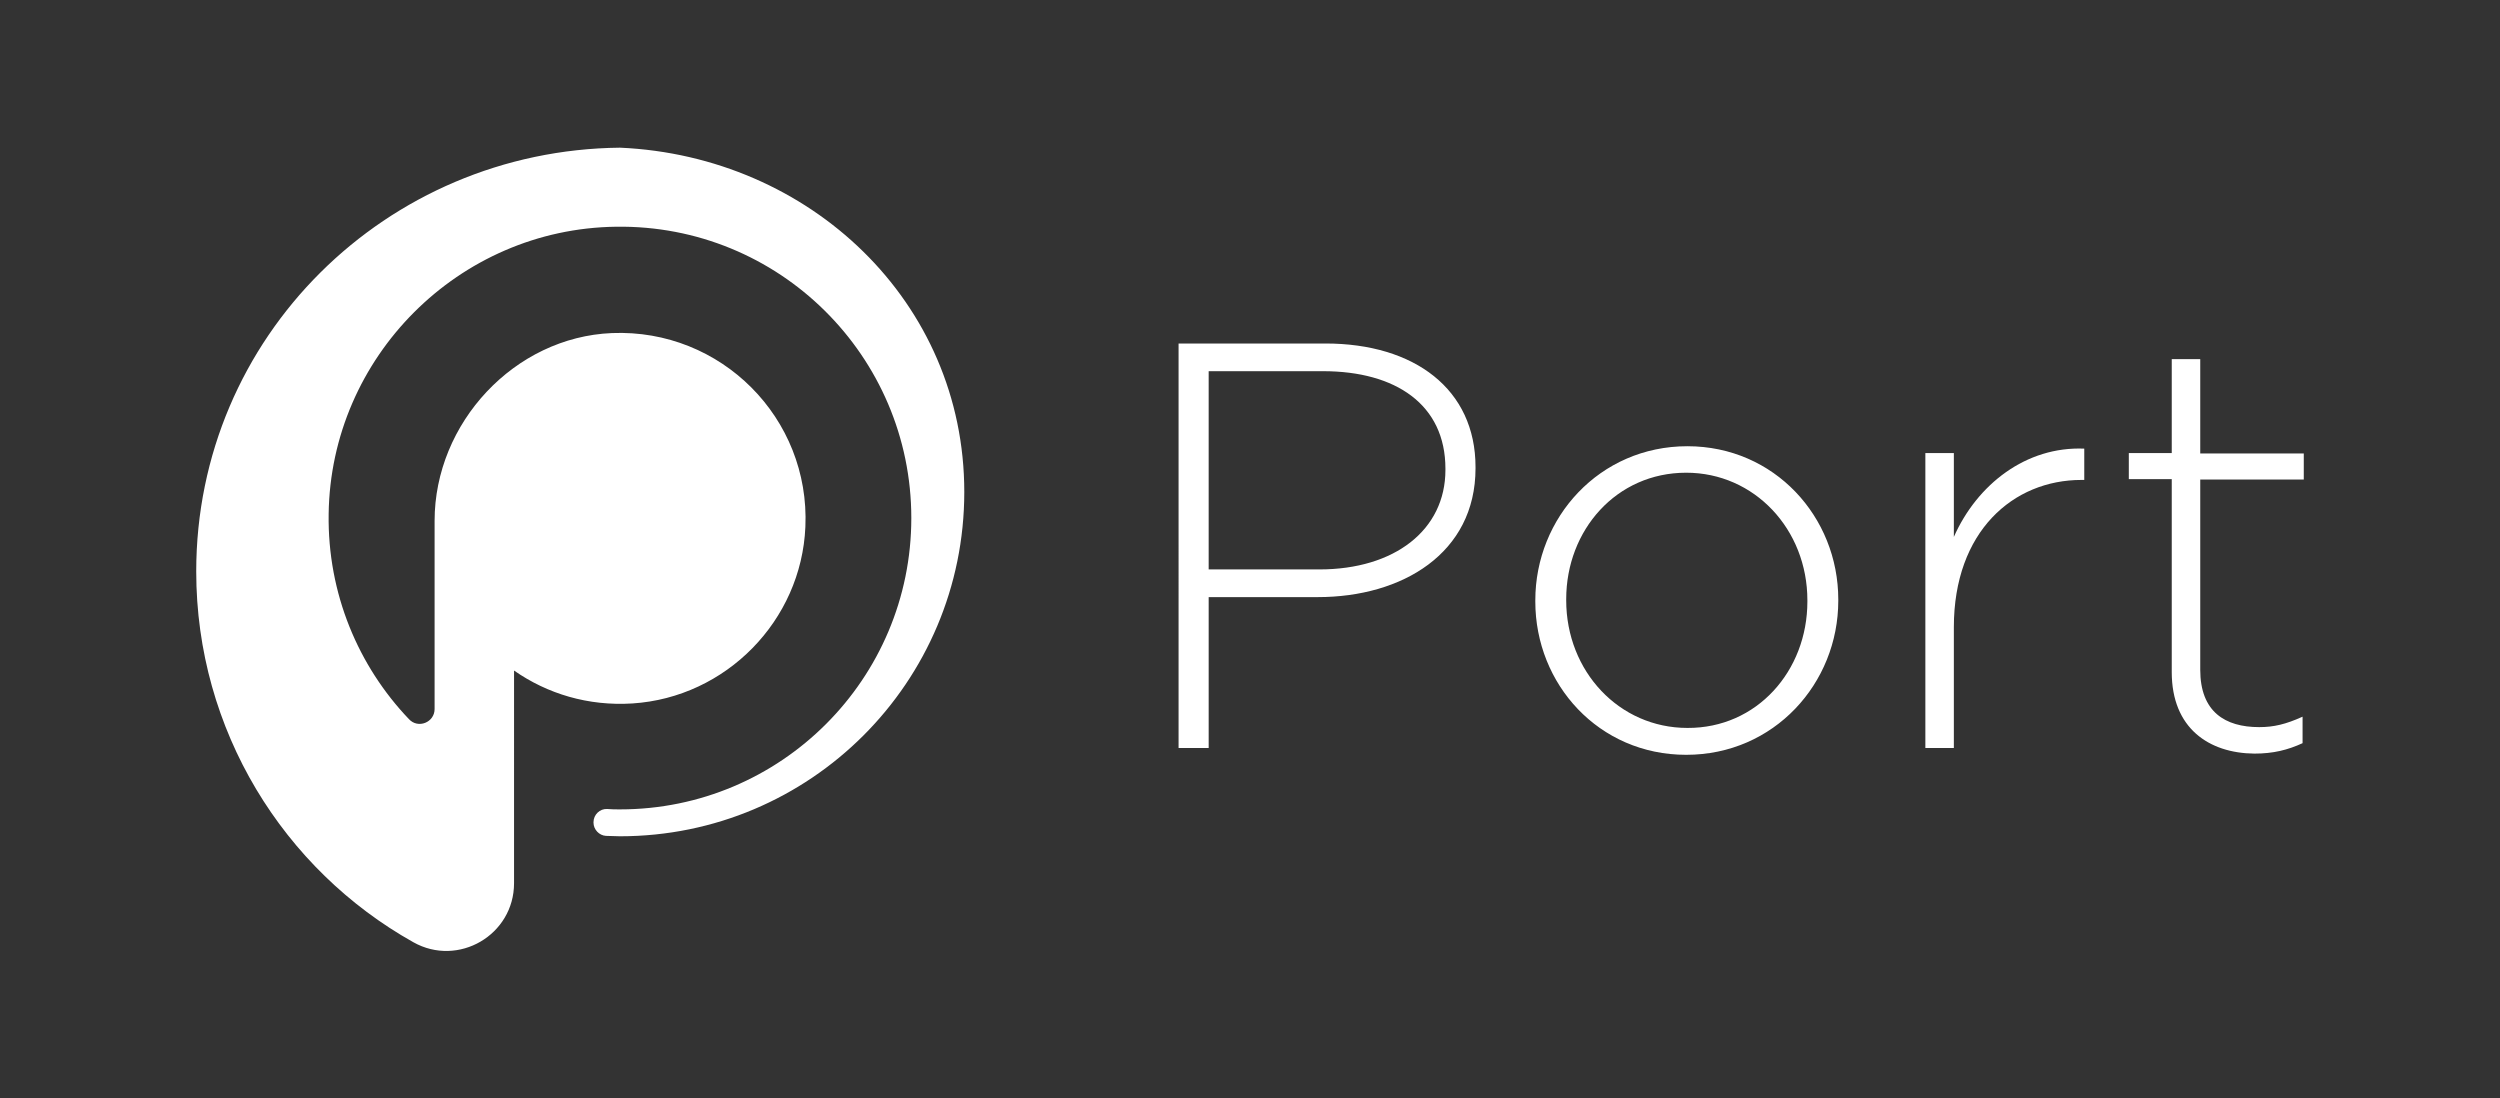 <?xml version="1.0" encoding="utf-8"?>
<!-- Generator: Adobe Illustrator 17.1.0, SVG Export Plug-In . SVG Version: 6.00 Build 0)  -->
<!DOCTYPE svg PUBLIC "-//W3C//DTD SVG 1.1//EN" "http://www.w3.org/Graphics/SVG/1.1/DTD/svg11.dtd">
<svg version="1.1" xmlns="http://www.w3.org/2000/svg" xmlns:xlink="http://www.w3.org/1999/xlink" x="0px" y="0px"
	 viewBox="0 0 623 273.7" enable-background="new 0 0 623 273.7" xml:space="preserve">
<rect x="0" y="0" width="623" height="273.7" fill="#333333" stroke="none"/>
<g id="BG">
</g>
<g id="ARTWORK">
	<g>
		<g>
			<path fill="#FFFFFF" d="M293.7,85.6h36.6c22.2,0,37.4,11.4,37.4,30.8v0.3c0,21.2-18.3,32.1-39.3,32.1h-27.2v37.6h-7.5V85.6z
				 M328.8,141.9c18.7,0,31.4-9.8,31.4-24.8v-0.3c0-16-12.4-24.3-30.5-24.3h-28.5v49.4H328.8z"/>
			<path fill="#FFFFFF" d="M382.6,149.9v-0.3c0-20.6,16-38.4,37.9-38.4c21.7,0,37.6,17.6,37.6,38.2v0.3c0,20.6-16,38.4-37.9,38.4
				C398.4,188.1,382.6,170.5,382.6,149.9z M450.4,149.9v-0.3c0-17.7-13.2-31.8-30.2-31.8c-17.4,0-29.9,14.3-29.9,31.5v0.3
				c0,17.7,13.2,31.8,30.2,31.8C437.8,181.5,450.4,167.2,450.4,149.9z"/>
			<path fill="#FFFFFF" d="M479.8,112.9h7.1v20.9c5.8-13.1,18-22.6,32.5-22v7.8h-0.7c-17,0-31.8,12.8-31.8,36.7v30.1h-7.1V112.9z"/>
			<path fill="#FFFFFF" d="M541.2,167.5v-48.1h-10.7v-6.5h10.7V89.5h7.1v23.5h25.8v6.5h-25.8v47.4c0,10.5,6.2,14.3,14.7,14.3
				c3.6,0,6.6-0.7,10.8-2.6v6.6c-3.7,1.7-7.3,2.6-12,2.6C550.5,187.7,541.2,181.5,541.2,167.5z"/>
		</g>
		<path fill="#FFFFFF" d="M128.1,167.1c8.3,5.8,18.5,8.9,29.5,8.2c23.3-1.5,42.1-20.6,43.1-44c1.2-27.1-21-49.4-48.2-48.3
			c-24.3,1-44.2,22.4-44.2,46.8v46.9c0,3.3-4.1,5-6.4,2.5c-12.6-13.2-20.3-31.3-20-51.1c0.5-39.1,32.4-71.1,71.6-71.6
			c40.6-0.6,73.6,32.2,73.6,72.6c0,40.1-32.5,72.6-72.6,72.6c-1.1,0-2.1,0-3.2-0.1c-1.8-0.1-3.4,1.4-3.4,3.3v0.1
			c0,1.7,1.4,3.2,3.1,3.3c1.2,0,2.3,0.1,3.5,0.1c47.4,0,85.8-38.4,85.8-85.8s-38.5-83.7-85.8-85.8C96.2,37.4,48.9,84,48.9,142.4
			c0,39.6,21.8,74.3,54.1,92.4c11.2,6.3,25.1-1.8,25.1-14.7L128.1,167.1z"/>
	</g>
</g>
</svg>
